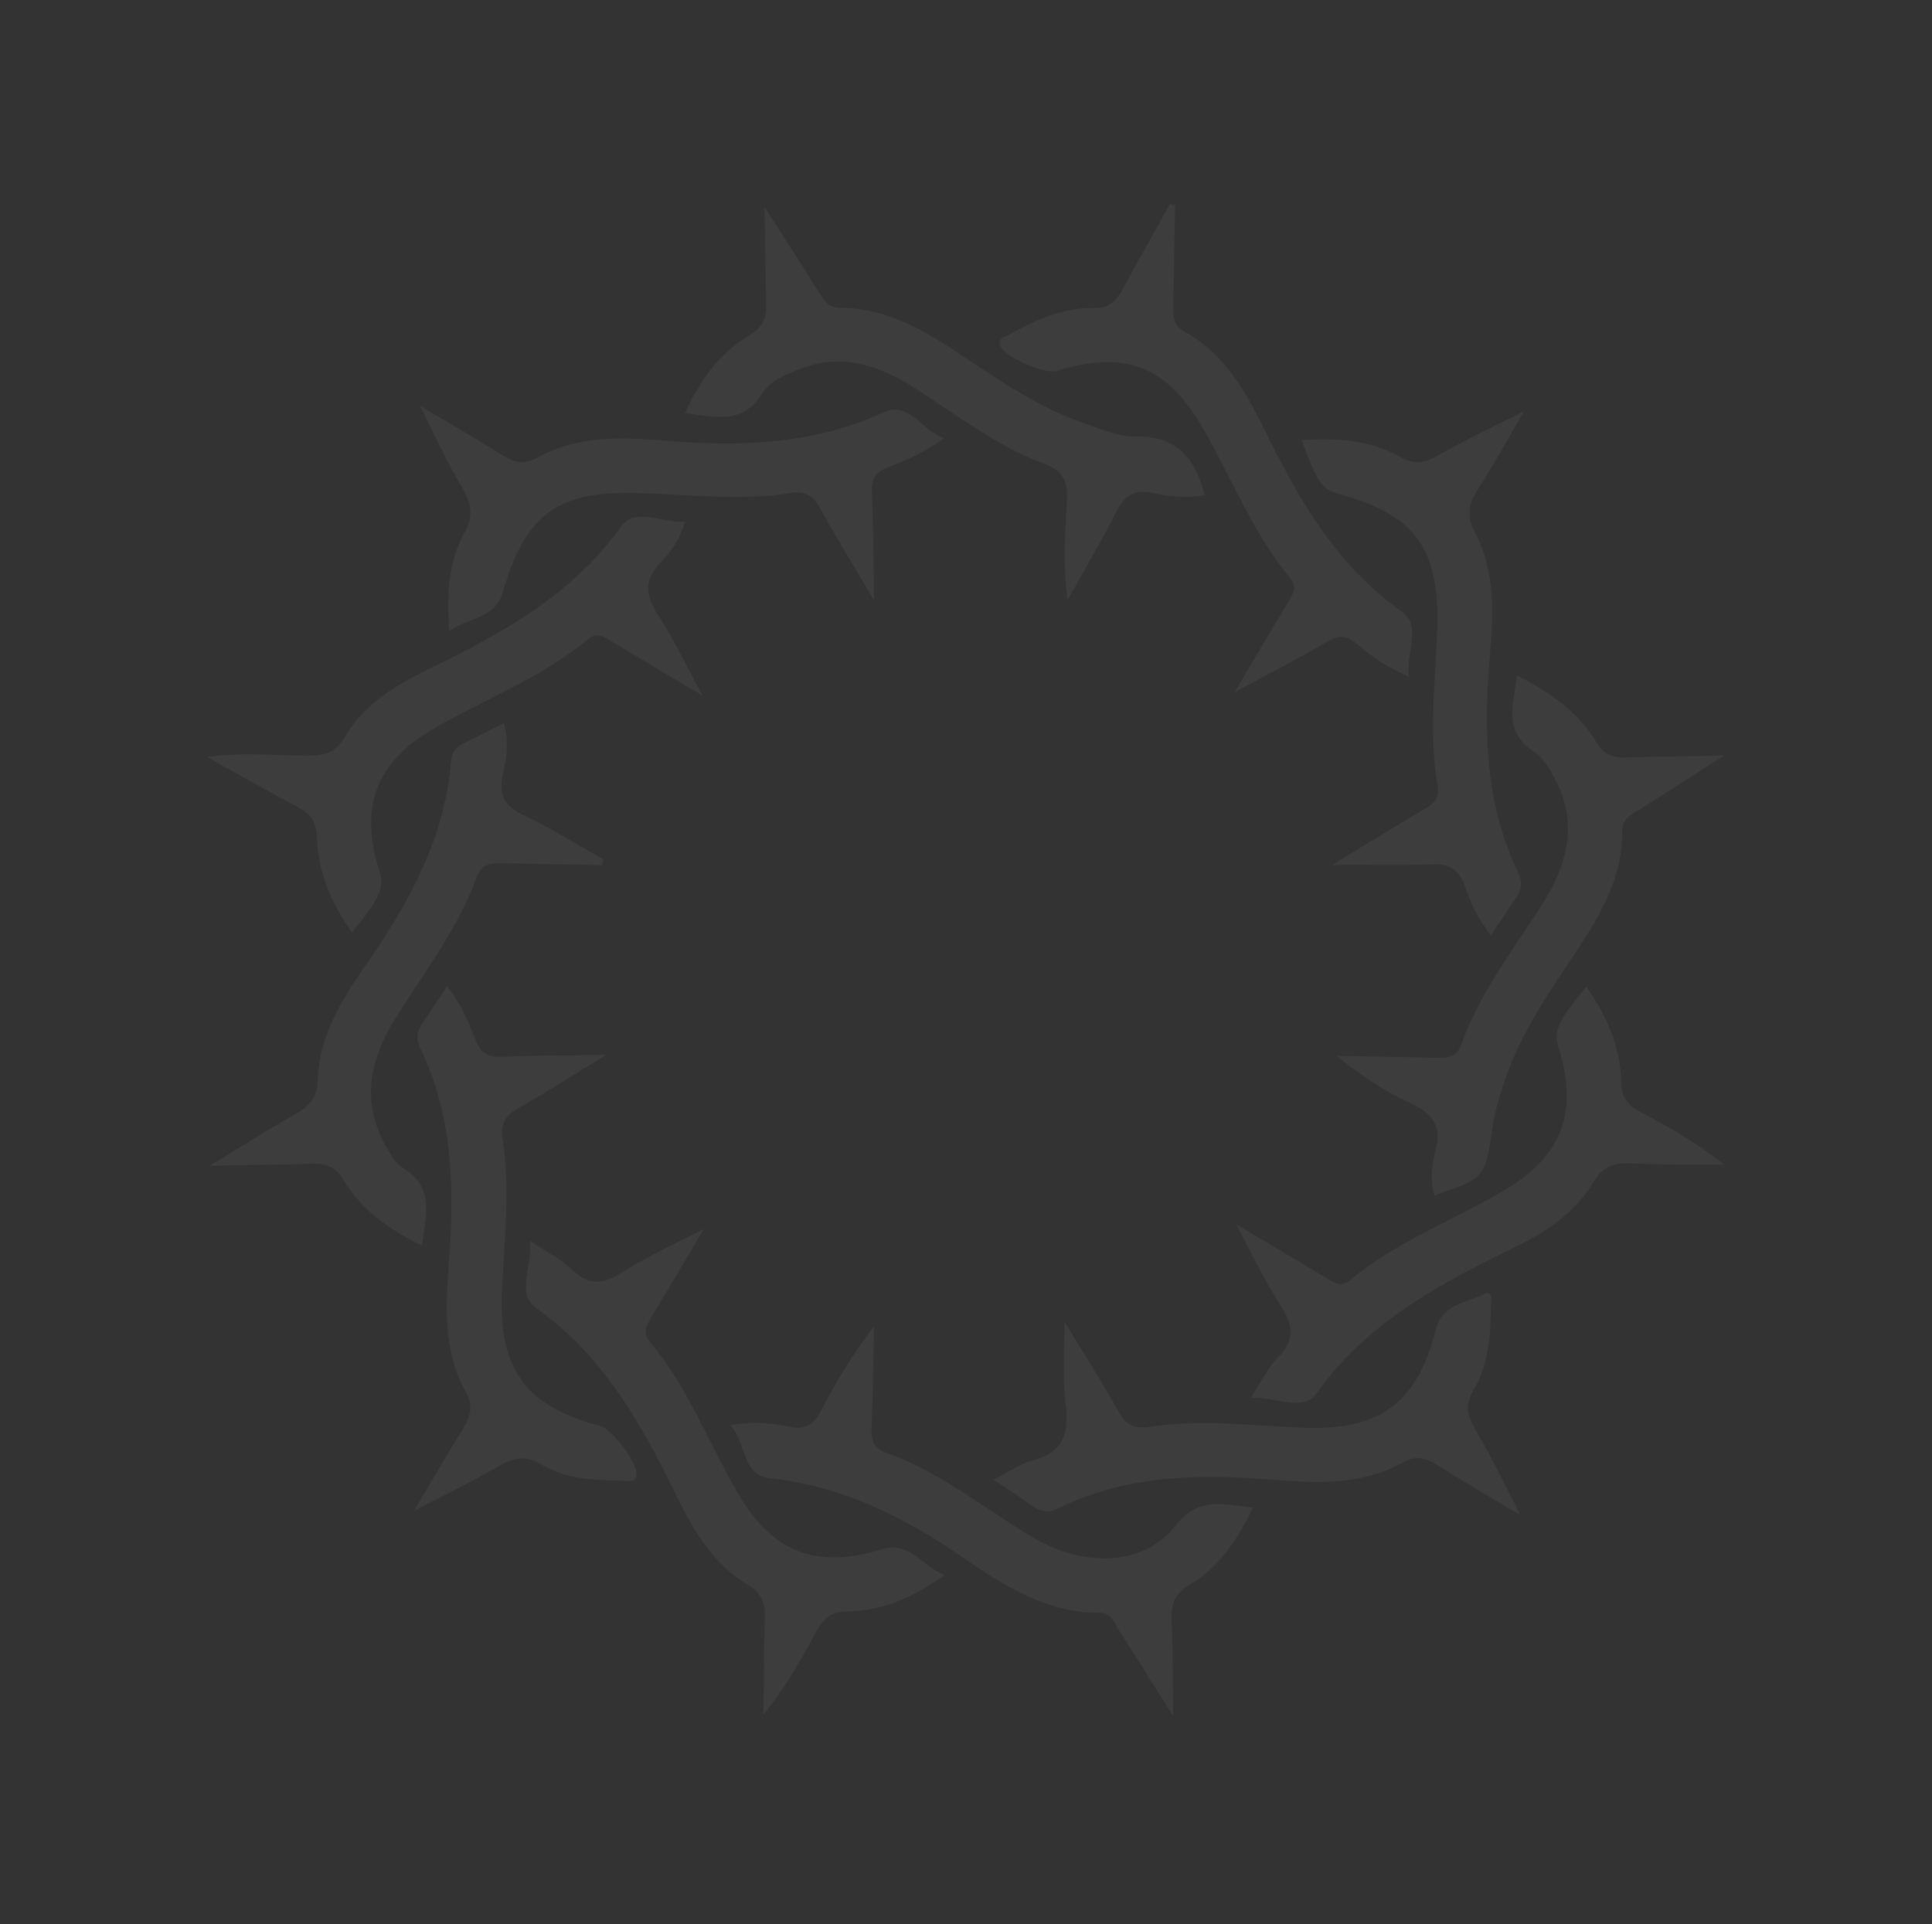 <svg width="253" height="252" viewBox="0 0 253 252" fill="none" xmlns="http://www.w3.org/2000/svg">
<rect x="0" y="0" width="253" height="252" fill="#333333" stroke="none"/>
<g opacity="0.05">
<path d="M123.661 57.384C121.073 59.275 118.65 60.278 116.16 61.262C114.636 61.859 114.117 62.725 114.173 64.391C114.382 68.971 114.372 73.563 114.455 78.612C111.936 74.347 109.578 70.555 107.456 66.684C106.493 64.918 105.529 64.229 103.419 64.597C96.976 65.599 90.513 64.801 84.106 64.592C73.094 64.154 68.838 67.178 65.819 77.642C64.854 80.974 61.441 80.849 58.803 82.655C58.514 77.839 58.702 73.653 60.82 69.769C62.069 67.519 61.709 65.915 60.483 63.791C58.356 60.205 56.636 56.442 55.01 53.134C58.157 55.054 62.023 57.239 65.769 59.607C67.367 60.609 68.658 60.883 70.508 59.871C75.654 57.014 81.403 57.262 87.099 57.711C96.859 58.532 106.42 58.221 115.575 54.069C119.053 52.344 120.616 56.425 123.661 57.384Z" fill="white"/>
<path d="M174.454 113.286C178.652 110.749 182.546 108.274 186.538 105.969C187.727 105.283 188.497 104.555 188.271 102.987C187.073 96.204 187.961 89.406 188.192 82.646C188.625 71.92 185.387 67.391 175.204 64.662C173.128 64.106 172.356 62.966 170.477 57.652C175.093 57.309 179.528 57.636 183.511 59.923C185.328 60.913 186.561 60.597 188.242 59.683C192.046 57.544 195.998 55.659 199.561 53.885C197.846 56.8 195.867 60.434 193.638 63.93C192.309 65.943 191.963 67.502 193.202 69.844C195.859 74.936 195.562 80.6 195.081 86.144C194.297 95.77 194.473 105.295 198.814 114.285C199.366 115.438 199.316 116.43 198.591 117.528C197.454 119.09 196.434 120.755 195.243 122.518C193.629 120.506 192.67 118.454 191.9 116.238C191.081 113.936 189.885 113.041 187.325 113.217C183.049 113.363 178.778 113.224 174.454 113.286Z" fill="white"/>
<path d="M163.8 183.093C165.147 181.013 166.002 179.16 167.286 177.852C169.818 175.371 169.231 173.275 167.491 170.655C165.427 167.374 163.72 163.829 161.861 160.315C165.759 162.652 169.723 165.007 173.62 167.343C174.602 167.965 175.566 168.655 176.76 167.682C182.766 162.686 190.114 159.916 196.758 156.024C204.572 151.512 206.773 145.711 204.058 137.086C203.386 135.039 204.152 133.521 207.74 129.241C210.451 133.055 212.166 137.104 212.308 141.666C212.342 143.685 213.131 144.758 214.832 145.645C218.551 147.575 222.217 149.706 225.769 152.524C221.749 152.524 217.643 152.573 213.676 152.371C211.407 152.266 209.936 152.662 208.62 154.894C206.127 159.108 202.014 161.596 197.722 163.678C188.138 168.361 178.903 173.354 172.441 182.464C170.615 184.991 167.151 182.914 163.8 183.093Z" fill="white"/>
<path d="M79.399 138.147C75.541 140.488 71.884 142.882 68.079 145.022C66.229 146.034 65.454 147.047 65.836 149.375C66.851 156.038 65.999 162.702 65.718 169.376C65.331 179.397 68.917 184.235 78.649 186.77C80.122 187.165 83.463 191.579 83.354 193.057C83.281 194.402 82.263 193.914 81.54 193.935C77.823 193.873 74.057 193.725 70.842 191.787C68.744 190.507 67.122 190.934 65.15 192.129C61.498 194.238 57.631 196.073 54.203 197.883C56.159 194.602 58.308 190.87 60.59 187.173C61.611 185.508 62.055 184.119 60.927 182.166C58.118 177.105 58.331 171.49 58.744 165.928C59.533 156.016 59.411 146.29 54.972 137.13C54.469 136.062 54.568 135.155 55.172 134.24C56.26 132.593 57.329 131.013 58.538 129.182C60.385 131.401 61.369 133.89 62.304 136.295C62.999 137.989 63.95 138.459 65.684 138.421C70.263 138.212 74.704 138.253 79.399 138.147Z" fill="white"/>
<path d="M130.118 193.811C132.121 192.768 133.552 191.716 135.174 191.289C139.026 190.31 140.007 187.989 139.583 184.213C139.123 180.571 139.386 176.908 139.4 173.106C141.839 177.135 144.265 180.944 146.453 184.833C147.416 186.599 148.483 187.172 150.575 186.871C157.237 185.856 163.901 186.708 170.575 186.989C180.663 187.394 185.568 183.826 188.019 174.143C188.849 170.776 192.03 170.695 194.373 169.455C195.526 168.903 195.265 170.412 195.219 171.118C195.206 174.92 194.956 178.802 192.914 182.132C191.84 183.999 192.12 185.366 193.15 187.15C195.374 190.905 197.259 194.857 199.1 198.437C195.752 196.463 191.904 194.211 188.158 191.844C186.56 190.841 185.251 190.634 183.468 191.664C178.255 194.503 172.573 194.273 166.877 193.824C157.117 193.004 147.458 193.144 138.432 197.619C137.194 198.22 136.256 197.969 135.225 197.262C133.663 196.125 132.132 195.141 130.118 193.811Z" fill="white"/>
<path d="M92.166 160.955C90.053 164.553 87.699 168.518 85.362 172.415C84.686 173.598 84.082 174.513 85.17 175.81C90.118 181.731 92.772 188.976 96.615 195.535C101.127 203.349 106.927 205.55 115.535 202.902C118.985 201.816 120.715 205.008 123.671 206.302C119.584 209.228 115.516 211.01 110.906 211.067C108.819 211.083 107.795 211.957 106.909 213.658C104.912 217.359 102.848 221.043 99.962 224.577C100.034 220.289 100.021 216.049 100.16 211.778C100.225 209.929 99.709 208.641 97.976 207.603C93.579 204.989 90.926 200.688 88.747 196.226C84.112 186.727 79.15 177.644 70.156 171.284C67.562 169.441 69.707 165.994 69.411 162.541C71.675 164.009 73.51 164.931 74.933 166.318C77.218 168.51 79.108 168.154 81.54 166.58C85.077 164.369 88.823 162.716 92.166 160.955Z" fill="white"/>
<path d="M153.877 26.922C153.805 31.211 153.715 35.567 153.642 39.856C153.636 41.218 153.563 42.563 155.063 43.396C160.198 46.207 162.993 51.049 165.467 56.02C169.954 65.264 174.889 73.91 183.567 80.112C186.276 82.059 184.016 85.403 184.517 88.624C181.61 87.415 179.499 85.915 177.575 84.251C176.281 83.186 175.271 83.203 173.912 83.988C169.92 86.293 165.83 88.428 161.637 90.679C163.955 86.848 166.225 82.933 168.544 79.103C169.202 77.987 170.025 77.058 168.954 75.695C164.056 69.859 161.366 62.748 157.639 56.292C152.851 47.901 147.452 45.808 138.304 48.598C136.901 49.012 131.806 46.857 131.088 45.516C130.402 44.327 131.532 44.127 132.109 43.851C135.573 41.907 139.167 40.285 143.17 40.352C145.104 40.368 146.111 39.561 146.961 37.994C148.976 34.225 151.125 30.493 153.225 26.676C153.341 26.779 153.609 26.851 153.877 26.922Z" fill="white"/>
<path d="M89.716 68.32C89.039 70.58 87.951 72.227 86.583 73.584C84.118 76.083 84.638 78.161 86.311 80.763C88.442 84.062 90.082 87.589 92.008 91.121C88.043 88.766 84.146 86.429 80.182 84.075C79.2 83.453 78.253 82.696 77.059 83.669C70.951 88.781 63.536 91.533 56.74 95.457C49.163 99.888 47.011 105.774 49.713 114.181C50.385 116.227 49.668 117.83 46.08 122.111C43.368 118.296 41.653 114.247 41.511 109.685C41.411 107.648 40.689 106.593 38.988 105.706C35.286 103.709 31.603 101.645 27.103 99.147C32.027 98.456 36.056 98.961 40.144 98.98C42.364 99 43.883 98.689 45.2 96.457C47.729 92.109 52.061 89.608 56.437 87.477C65.936 82.843 75.038 77.814 81.379 68.887C83.254 66.445 86.718 68.522 89.716 68.32Z" fill="white"/>
<path d="M187.836 156.576C187.28 154.632 187.484 152.533 187.951 150.791C188.866 147.374 187.563 145.805 184.625 144.443C181.236 142.889 178.125 140.835 175.072 138.293C179.361 138.366 183.717 138.456 188.005 138.528C189.435 138.552 190.713 138.607 191.331 136.834C193.801 130.029 198.204 124.315 202.04 118.307C205.289 113.146 206.676 107.702 203.61 101.998C202.892 100.657 202.058 99.213 200.893 98.47C196.733 95.775 198.256 92.234 198.622 88.455C203.109 90.734 206.734 93.285 209.106 97.296C210.055 98.842 211.176 99.215 212.758 99.208C217.319 99.066 221.845 99.058 225.75 98.955C222.28 101.185 218.538 103.628 214.747 105.987C213.625 106.692 212.422 107.159 212.424 109.027C212.444 114.848 209.722 119.647 206.598 124.339C203.094 129.647 199.407 134.833 197.286 140.871C196.457 143.162 195.762 145.489 195.401 147.905C194.487 154.266 194.402 154.315 187.836 156.576Z" fill="white"/>
<path d="M95.626 186.653C98.561 186.147 100.947 186.356 103.327 186.85C105.355 187.321 106.544 186.635 107.449 184.867C109.482 181.032 111.631 177.299 114.449 173.747C114.377 178.035 114.305 182.324 114.148 186.662C114.088 188.225 114.1 189.521 115.989 190.243C121.825 192.309 126.811 195.943 131.887 199.241C134.699 201.072 137.512 202.902 140.83 203.648C146.042 204.829 150.855 203.749 154.018 199.714C157.043 195.93 160.272 197.01 164.1 197.462C162.026 201.717 159.542 205.359 155.702 207.633C153.748 208.761 153.389 210.101 153.423 212.12C153.619 216.481 153.596 220.854 153.631 224.741C151.303 221.102 148.896 217.226 146.421 213.331C145.814 212.379 145.548 211.231 143.966 211.238C137.001 211.238 131.426 207.662 125.971 203.903C118.271 198.608 110.095 194.551 100.59 193.584C97.2 193.106 97.741 188.943 95.626 186.653Z" fill="white"/>
<path d="M78.885 113.31C74.529 113.22 70.241 113.148 65.885 113.057C64.522 113.051 63.178 112.978 62.492 114.733C60.022 121.539 55.62 127.252 51.851 133.278C48.462 138.689 47.173 144.303 50.606 150.249C51.195 151.268 51.832 152.373 52.747 152.977C56.962 155.47 55.773 159.101 55.268 163.13C50.946 161.039 47.322 158.488 44.999 154.562C43.902 152.761 42.647 152.353 40.762 152.422C36.419 152.551 32.028 152.595 27.484 152.67C31.342 150.329 34.897 148.05 38.616 145.959C40.467 144.947 41.563 143.805 41.601 141.518C41.751 135.598 44.844 130.755 48.102 126.099C53.705 118.051 58.272 109.582 59.079 99.602C59.201 98.342 59.783 97.78 60.766 97.326C62.411 96.546 64.007 95.681 65.992 94.705C66.641 97.105 66.353 99.253 65.881 101.281C65.176 104.18 66.144 105.66 68.765 106.864C72.27 108.522 75.582 110.63 79.016 112.555C78.962 112.756 78.89 113.024 78.885 113.31Z" fill="white"/>
<path d="M157.765 64.87C155.437 65.252 153.253 65.097 151.158 64.608C148.728 64.029 147.32 64.728 146.223 66.947C144.378 70.618 142.265 74.216 139.803 78.582C139.129 73.591 139.537 69.392 139.707 65.273C139.799 62.785 139.046 61.578 136.688 60.731C130.485 58.422 125.272 54.297 119.745 50.806C115.085 47.834 110.217 46.171 104.679 48.349C102.833 49.075 100.818 49.899 99.797 51.564C97.272 55.626 93.655 54.657 89.711 54.103C91.668 49.745 94.268 46.205 98.193 43.882C99.995 42.785 100.403 41.531 100.334 39.645C100.223 35.236 100.197 30.777 100.108 27.091C102.386 30.645 104.879 34.473 107.287 38.349C107.992 39.471 108.549 40.338 110.13 40.331C115.8 40.343 120.55 42.98 125.126 46.001C130.616 49.626 135.986 53.434 142.31 55.559C144.35 56.25 146.538 57.195 148.625 57.18C153.91 57.016 156.52 59.87 157.765 64.87Z" fill="white"/>
</g>
</svg>
